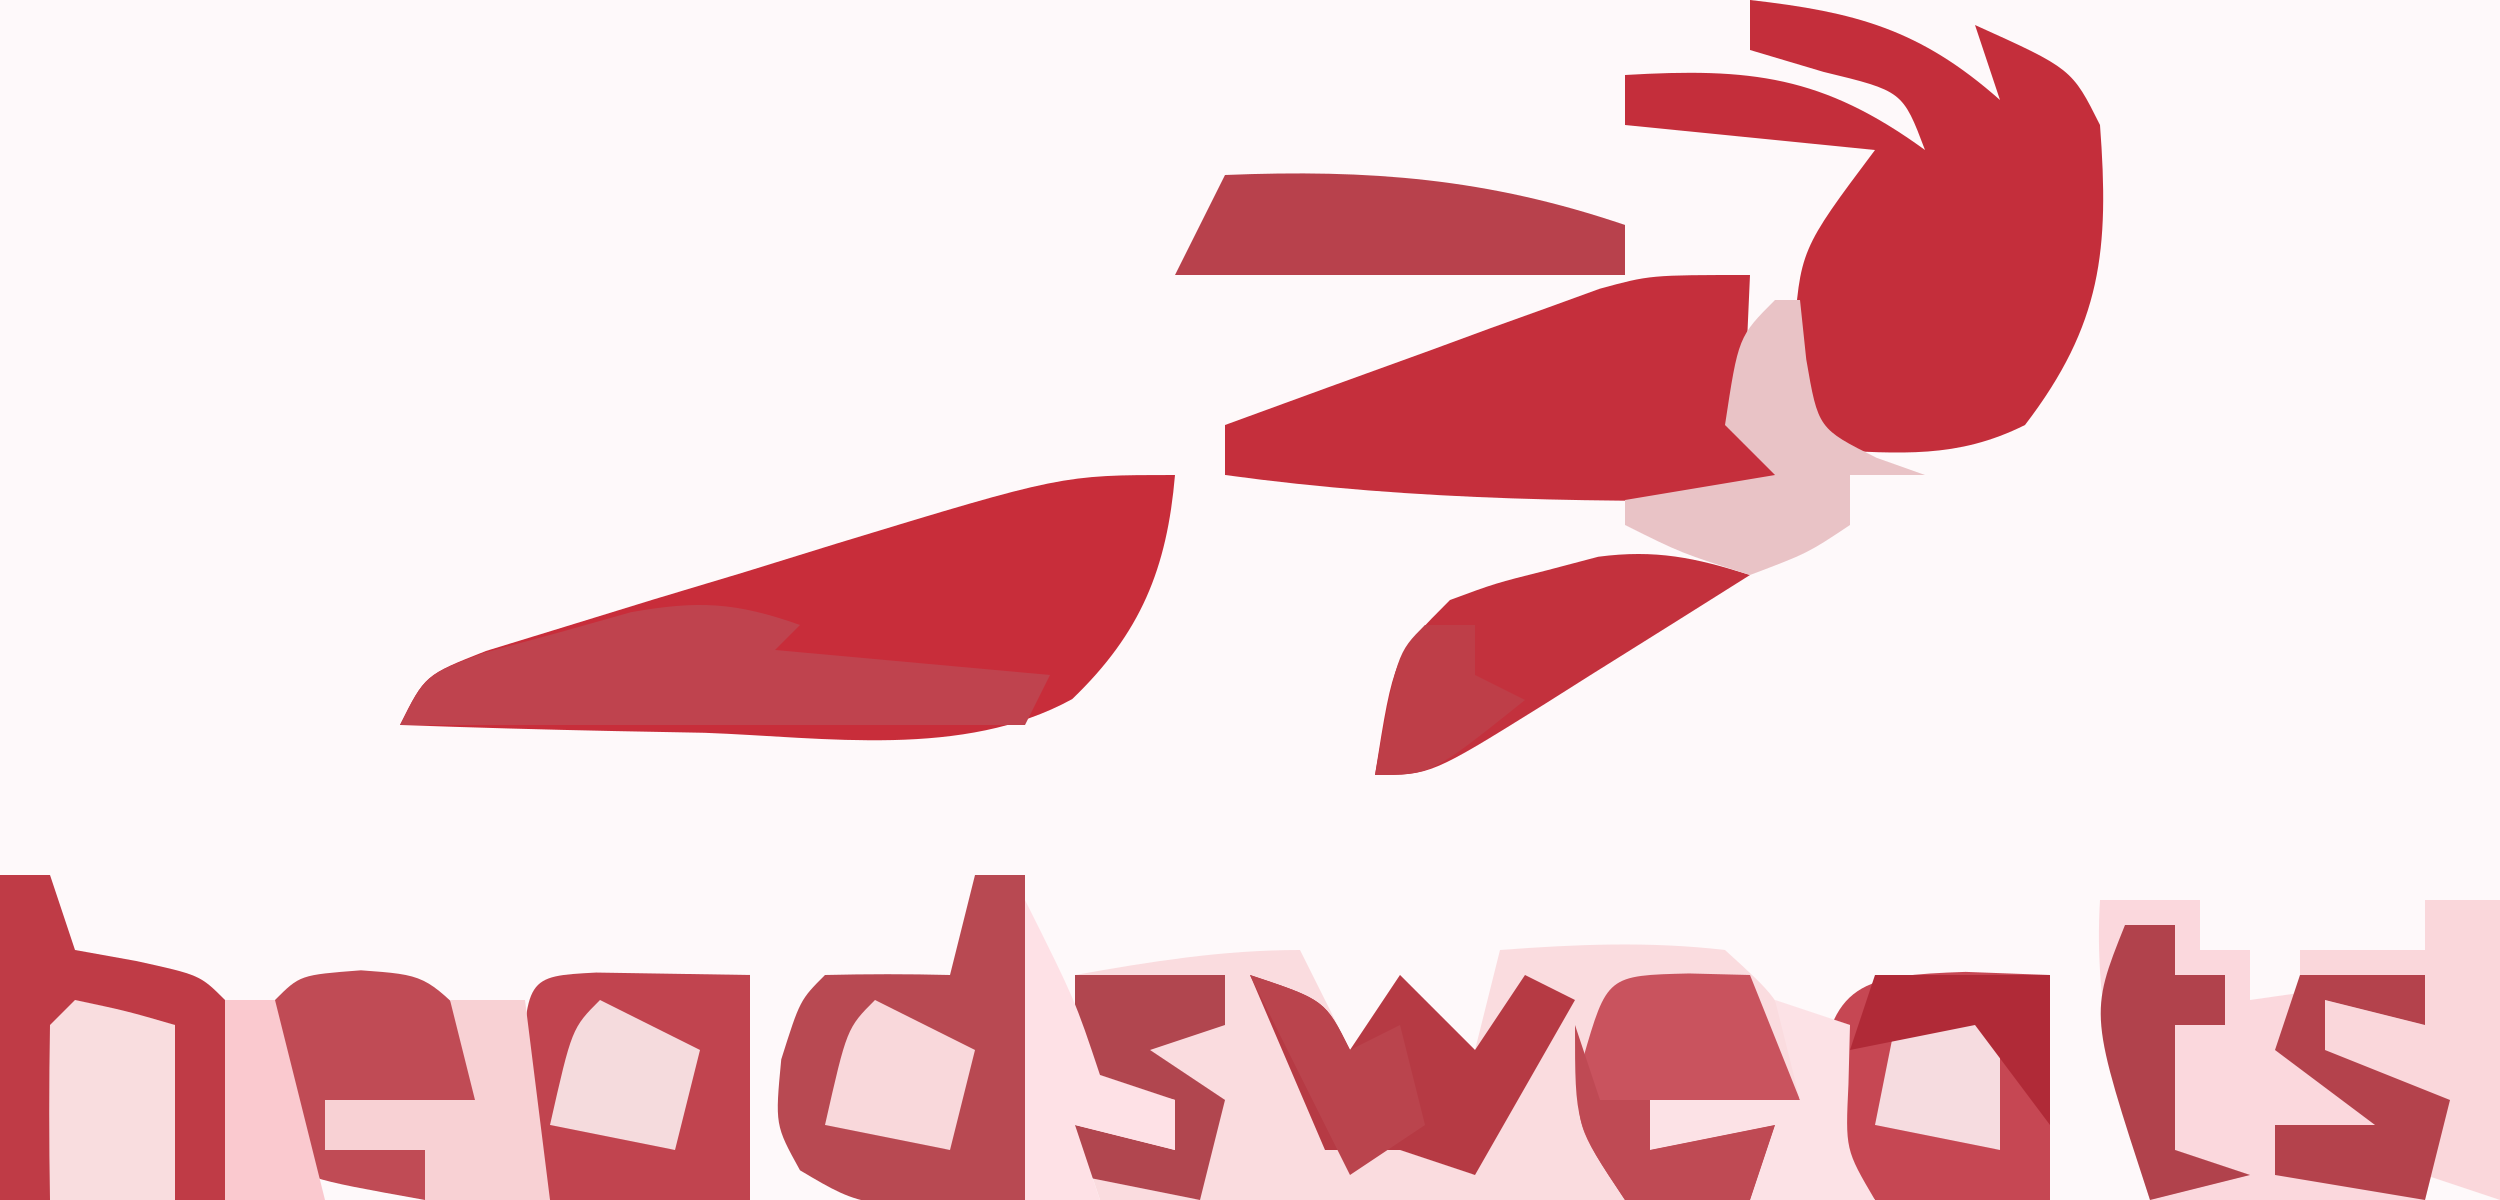 <?xml version="1.0" encoding="UTF-8"?>
<svg version="1.1" xmlns="http://www.w3.org/2000/svg" width="100" height="48">
<rect width="100%" height="100%" fill="#333333" stroke="none"/>
<path d="M0 0 C33 0 66 0 100 0 C100 15.84 100 31.68 100 48 C67 48 34 48 0 48 C0 32.16 0 16.32 0 0 Z " fill="#FEF9FA" transform="translate(0,0)"/>
<path d="M0 0 C0.66 1.32 1.32 2.64 2 4 C2.66 3.01 3.32 2.02 4 1 C4.99 1.99 5.98 2.98 7 4 C7.33 2.68 7.66 1.36 8 0 C11.033 -0.229 13.974 -0.354 17 0 C19.062 1.875 19.062 1.875 20 4 C20 4.66 20 5.32 20 6 C18.02 6 16.04 6 14 6 C14 6.66 14 7.32 14 8 C15.65 7.67 17.3 7.34 19 7 C18.67 7.99 18.34 8.98 18 10 C9.42 10 0.84 10 -8 10 C-8.33 9.01 -8.66 8.02 -9 7 C-7.68 7.33 -6.36 7.66 -5 8 C-5 7.34 -5 6.68 -5 6 C-6.32 5.67 -7.64 5.34 -9 5 C-9 3.68 -9 2.36 -9 1 C-5.942 0.456 -3.112 0 0 0 Z " fill="#FADCDF" transform="translate(52,38)"/>
<path d="M0 0 C4.219 0.479 6.797 1.166 10 4 C9.67 3.01 9.34 2.02 9 1 C12.875 2.75 12.875 2.75 14 5 C14.377 9.992 14.074 12.98 11 17 C8.268 18.366 6.018 18.128 3 18 C2 17 2 17 1.75 13.688 C2 10 2 10 5 6 C1.7 5.67 -1.6 5.34 -5 5 C-5 4.34 -5 3.68 -5 3 C0.023 2.705 2.895 3.015 7 6 C6.107 3.642 6.107 3.642 2.938 2.875 C1.968 2.586 0.999 2.297 0 2 C0 1.34 0 0.68 0 0 Z " fill="#C42E3B" transform="translate(70,0)"/>
<path d="M0 0 C-0.321 3.744 -1.369 6.33 -4.112 8.964 C-8.479 11.361 -13.983 10.488 -18.812 10.312 C-19.982 10.29 -21.152 10.267 -22.357 10.244 C-25.24 10.185 -28.119 10.103 -31 10 C-30 8 -30 8 -27.563 7.039 C-26.505 6.714 -25.446 6.389 -24.355 6.055 C-23.204 5.7 -22.052 5.346 -20.865 4.98 C-19.652 4.616 -18.438 4.251 -17.188 3.875 C-15.985 3.502 -14.783 3.13 -13.545 2.746 C-4.527 0 -4.527 0 0 0 Z " fill="#C82D3A" transform="translate(47,19)"/>
<path d="M0 0 C-0.041 0.928 -0.083 1.856 -0.125 2.812 C-0.271 6.158 -0.271 6.158 2 9 C-5.755 9.099 -13.311 9.061 -21 8 C-21 7.34 -21 6.68 -21 6 C-18.253 4.992 -15.503 3.994 -12.75 3 C-11.973 2.714 -11.195 2.428 -10.395 2.133 C-9.64 1.862 -8.886 1.591 -8.109 1.312 C-7.418 1.061 -6.727 0.81 -6.015 0.551 C-4 0 -4 0 0 0 Z " fill="#C52F3C" transform="translate(70,11)"/>
<path d="M0 0 C1.32 0 2.64 0 4 0 C4 0.66 4 1.32 4 2 C4.66 2 5.32 2 6 2 C6 2.66 6 3.32 6 4 C9.465 3.505 9.465 3.505 13 3 C13 3.66 13 4.32 13 5 C11.68 4.67 10.36 4.34 9 4 C9 4.66 9 5.32 9 6 C11.475 6.99 11.475 6.99 14 8 C13.67 9.32 13.34 10.64 13 12 C9.37 12 5.74 12 2 12 C0.708 7.88 -0.263 4.332 0 0 Z " fill="#FBD8DD" transform="translate(84,36)"/>
<path d="M0 0 C0.66 0 1.32 0 2 0 C2.33 0.99 2.66 1.98 3 3 C3.804 3.144 4.609 3.289 5.438 3.438 C8 4 8 4 9 5 C9.141 7.671 9.042 10.324 9 13 C6.03 13 3.06 13 0 13 C0 8.71 0 4.42 0 0 Z " fill="#BF3B46" transform="translate(0,35)"/>
<path d="M0 0 C0.66 0 1.32 0 2 0 C2 4.29 2 8.58 2 13 C-4.391 13.362 -4.391 13.362 -7 11.812 C-8 10 -8 10 -7.75 7.375 C-7 5 -7 5 -6 4 C-4.334 3.959 -2.666 3.957 -1 4 C-0.67 2.68 -0.34 1.36 0 0 Z " fill="#B84952" transform="translate(39,35)"/>
<path d="M0 0 C2.051 0.033 4.102 0.065 6.152 0.098 C6.152 3.068 6.152 6.038 6.152 9.098 C-0 9.195 -0 9.195 -1.848 9.098 C-2.848 8.098 -2.848 8.098 -2.973 4.598 C-2.814 0.149 -2.814 0.149 0 0 Z " fill="#C1444F" transform="translate(23.848,38.902)"/>
<path d="M0 0 C1.671 0.062 1.671 0.062 3.375 0.125 C3.375 3.095 3.375 6.065 3.375 9.125 C0 9.25 0 9.25 -3.625 9.125 C-5.625 7.125 -5.625 7.125 -5.875 4.625 C-5.451 0.38 -4.127 0.142 0 0 Z " fill="#C64753" transform="translate(78.625,38.875)"/>
<path d="M0 0 C-0.33 0.33 -0.66 0.66 -1 1 C4.445 1.495 4.445 1.495 10 2 C9.67 2.66 9.34 3.32 9 4 C0.75 4 -7.5 4 -16 4 C-15 2 -15 2 -12.637 1.113 C-11.663 0.849 -10.69 0.585 -9.688 0.312 C-8.722 0.041 -7.756 -0.231 -6.762 -0.512 C-4.048 -0.992 -2.563 -0.907 0 0 Z " fill="#BF434E" transform="translate(32,25)"/>
<path d="M0 0 C1.207 0.031 1.207 0.031 2.438 0.062 C3.098 1.712 3.757 3.362 4.438 5.062 C2.458 5.062 0.477 5.062 -1.562 5.062 C-1.562 5.723 -1.562 6.383 -1.562 7.062 C0.087 6.732 1.738 6.402 3.438 6.062 C3.107 7.053 2.777 8.043 2.438 9.062 C0.062 9.25 0.062 9.25 -2.562 9.062 C-4.562 6.062 -4.562 6.062 -4.25 3.438 C-3.278 0.08 -3.278 0.08 0 0 Z " fill="#C9535E" transform="translate(67.562,38.938)"/>
<path d="M0 0 C5.778 -0.236 10.513 0.132 16 2 C16 2.66 16 3.32 16 4 C10.06 4 4.12 4 -2 4 C-1.34 2.68 -0.68 1.36 0 0 Z " fill="#B8414C" transform="translate(49,7)"/>
<path d="M0 0 C-2.122 1.339 -4.247 2.671 -6.375 4 C-6.978 4.382 -7.582 4.763 -8.203 5.156 C-12.773 8 -12.773 8 -15 8 C-14.25 3.25 -14.25 3.25 -12 1 C-10.195 0.332 -10.195 0.332 -8.125 -0.188 C-7.447 -0.367 -6.769 -0.546 -6.07 -0.73 C-3.772 -1.03 -2.194 -0.694 0 0 Z " fill="#C3313D" transform="translate(70,23)"/>
<path d="M0 0 C2.562 0.188 2.562 0.188 4.562 2.188 C4.562 3.178 4.562 4.168 4.562 5.188 C2.583 5.188 0.603 5.188 -1.438 5.188 C-1.438 5.848 -1.438 6.508 -1.438 7.188 C0.212 6.857 1.863 6.527 3.562 6.188 C3.232 7.178 2.902 8.168 2.562 9.188 C-2.312 8.312 -2.312 8.312 -3.438 7.188 C-3.562 4.188 -3.562 4.188 -3.438 1.188 C-2.438 0.188 -2.438 0.188 0 0 Z " fill="#C04B55" transform="translate(14.438,38.812)"/>
<path d="M0 0 C3 1 3 1 4 3 C4.66 2.01 5.32 1.02 6 0 C6.99 0.99 7.98 1.98 9 3 C9.66 2.01 10.32 1.02 11 0 C11.66 0.33 12.32 0.66 13 1 C11.68 3.31 10.36 5.62 9 8 C8.01 7.67 7.02 7.34 6 7 C5.01 7 4.02 7 3 7 C2.01 4.69 1.02 2.38 0 0 Z " fill="#B63A44" transform="translate(50,39)"/>
<path d="M0 0 C0.99 0 1.98 0 3 0 C3 3.96 3 7.92 3 12 C2.01 11.67 1.02 11.34 0 11 C0 10.01 0 9.02 0 8 C-1.32 7.34 -2.64 6.68 -4 6 C-4 5.34 -4 4.68 -4 4 C-2.02 4.495 -2.02 4.495 0 5 C0 4.34 0 3.68 0 3 C-1.65 3 -3.3 3 -5 3 C-5 2.67 -5 2.34 -5 2 C-3.35 2 -1.7 2 0 2 C0 1.34 0 0.68 0 0 Z " fill="#FAD7DB" transform="translate(97,36)"/>
<path d="M0 0 C2.062 0.438 2.062 0.438 4 1 C4 3.31 4 5.62 4 8 C2.35 8 0.7 8 -1 8 C-1.042 5.667 -1.041 3.333 -1 1 C-0.67 0.67 -0.34 0.34 0 0 Z " fill="#F9DDDF" transform="translate(3,40)"/>
<path d="M0 0 C1.98 0 3.96 0 6 0 C6 0.66 6 1.32 6 2 C5.01 2.33 4.02 2.66 3 3 C3.99 3.66 4.98 4.32 6 5 C5.67 6.32 5.34 7.64 5 9 C3.35 8.67 1.7 8.34 0 8 C0 7.34 0 6.68 0 6 C1.32 6.33 2.64 6.66 4 7 C4 6.34 4 5.68 4 5 C2.68 4.67 1.36 4.34 0 4 C0 2.68 0 1.36 0 0 Z " fill="#B1464F" transform="translate(43,39)"/>
<path d="M0 0 C1.65 0 3.3 0 5 0 C5 0.66 5 1.32 5 2 C3.68 1.67 2.36 1.34 1 1 C1 1.66 1 2.32 1 3 C3.475 3.99 3.475 3.99 6 5 C5.67 6.32 5.34 7.64 5 9 C2.03 8.505 2.03 8.505 -1 8 C-1 7.34 -1 6.68 -1 6 C0.32 6 1.64 6 3 6 C1.68 5.01 0.36 4.02 -1 3 C-0.67 2.01 -0.34 1.02 0 0 Z " fill="#B4424C" transform="translate(92,39)"/>
<path d="M0 0 C0.33 0 0.66 0 1 0 C1.083 0.784 1.165 1.567 1.25 2.375 C1.728 5.147 1.728 5.147 4.062 6.312 C4.702 6.539 5.341 6.766 6 7 C5.01 7 4.02 7 3 7 C3 7.66 3 8.32 3 9 C1.312 10.125 1.312 10.125 -1 11 C-3.75 10.125 -3.75 10.125 -6 9 C-6 8.67 -6 8.34 -6 8 C-4.02 7.67 -2.04 7.34 0 7 C-0.66 6.34 -1.32 5.68 -2 5 C-1.464 1.464 -1.464 1.464 0 0 Z " fill="#E9C3C6" transform="translate(71,12)"/>
<path d="M0 0 C0.99 0 1.98 0 3 0 C3.33 2.64 3.66 5.28 4 8 C2.35 8 0.7 8 -1 8 C-1 7.34 -1 6.68 -1 6 C-2.32 6 -3.64 6 -5 6 C-5 5.34 -5 4.68 -5 4 C-3.02 4 -1.04 4 1 4 C0.67 2.68 0.34 1.36 0 0 Z " fill="#F8D1D4" transform="translate(18,40)"/>
<path d="M0 0 C0.66 0 1.32 0 2 0 C2 0.66 2 1.32 2 2 C2.66 2 3.32 2 4 2 C4 2.66 4 3.32 4 4 C3.34 4 2.68 4 2 4 C2 5.65 2 7.3 2 9 C2.99 9.33 3.98 9.66 5 10 C3.68 10.33 2.36 10.66 1 11 C-1.429 3.571 -1.429 3.571 0 0 Z " fill="#B1424C" transform="translate(85,37)"/>
<path d="M0 0 C2 4 2 4 3 7 C3.99 7.33 4.98 7.66 6 8 C6 8.66 6 9.32 6 10 C4.68 9.67 3.36 9.34 2 9 C2.33 9.99 2.66 10.98 3 12 C2.01 12 1.02 12 0 12 C0 8.04 0 4.08 0 0 Z " fill="#FEE1E6" transform="translate(41,36)"/>
<path d="M0 0 C1.32 0.66 2.64 1.32 4 2 C3.67 3.32 3.34 4.64 3 6 C1.35 5.67 -0.3 5.34 -2 5 C-1.125 1.125 -1.125 1.125 0 0 Z " fill="#F9D8DB" transform="translate(35,40)"/>
<path d="M0 0 C1.32 0.66 2.64 1.32 4 2 C3.67 3.32 3.34 4.64 3 6 C1.35 5.67 -0.3 5.34 -2 5 C-1.125 1.125 -1.125 1.125 0 0 Z " fill="#F5DBDD" transform="translate(24,40)"/>
<path d="M0 0 C0.99 0.33 1.98 0.66 3 1 C2.979 1.784 2.959 2.567 2.938 3.375 C2.813 5.981 2.813 5.981 4 8 C2.35 8 0.7 8 -1 8 C-0.67 7.01 -0.34 6.02 0 5 C-1.65 5.33 -3.3 5.66 -5 6 C-5 5.34 -5 4.68 -5 4 C-3.02 4 -1.04 4 1 4 C0.67 2.68 0.34 1.36 0 0 Z " fill="#FCE2E6" transform="translate(71,40)"/>
<path d="M0 0 C1.98 0.495 1.98 0.495 4 1 C4 2.65 4 4.3 4 6 C2.35 5.67 0.7 5.34 -1 5 C-0.67 3.35 -0.34 1.7 0 0 Z " fill="#F6DCE0" transform="translate(76,40)"/>
<path d="M0 0 C0.33 0.99 0.66 1.98 1 3 C1.66 3 2.32 3 3 3 C3 3.66 3 4.32 3 5 C4.65 4.67 6.3 4.34 8 4 C7.67 4.99 7.34 5.98 7 7 C4.625 7.188 4.625 7.188 2 7 C0 4 0 4 0 0 Z " fill="#BF4A54" transform="translate(63,41)"/>
<path d="M0 0 C3 1 3 1 4 3 C4.66 2.67 5.32 2.34 6 2 C6.33 3.32 6.66 4.64 7 6 C6.01 6.66 5.02 7.32 4 8 C2.68 5.36 1.36 2.72 0 0 Z " fill="#BA444D" transform="translate(50,39)"/>
<path d="M0 0 C0.66 0 1.32 0 2 0 C2 0.66 2 1.32 2 2 C2.66 2.33 3.32 2.66 4 3 C0.25 6 0.25 6 -2 6 C-1.125 1.125 -1.125 1.125 0 0 Z " fill="#BE3E48" transform="translate(57,25)"/>
<path d="M0 0 C0.66 0 1.32 0 2 0 C2.66 2.64 3.32 5.28 4 8 C2.68 8 1.36 8 0 8 C0 5.36 0 2.72 0 0 Z " fill="#FAC9CF" transform="translate(9,40)"/>
<path d="M0 0 C2.31 0 4.62 0 7 0 C7 1.98 7 3.96 7 6 C6.01 4.68 5.02 3.36 4 2 C2.35 2.33 0.7 2.66 -1 3 C-0.67 2.01 -0.34 1.02 0 0 Z " fill="#B02A37" transform="translate(75,39)"/>
</svg>
